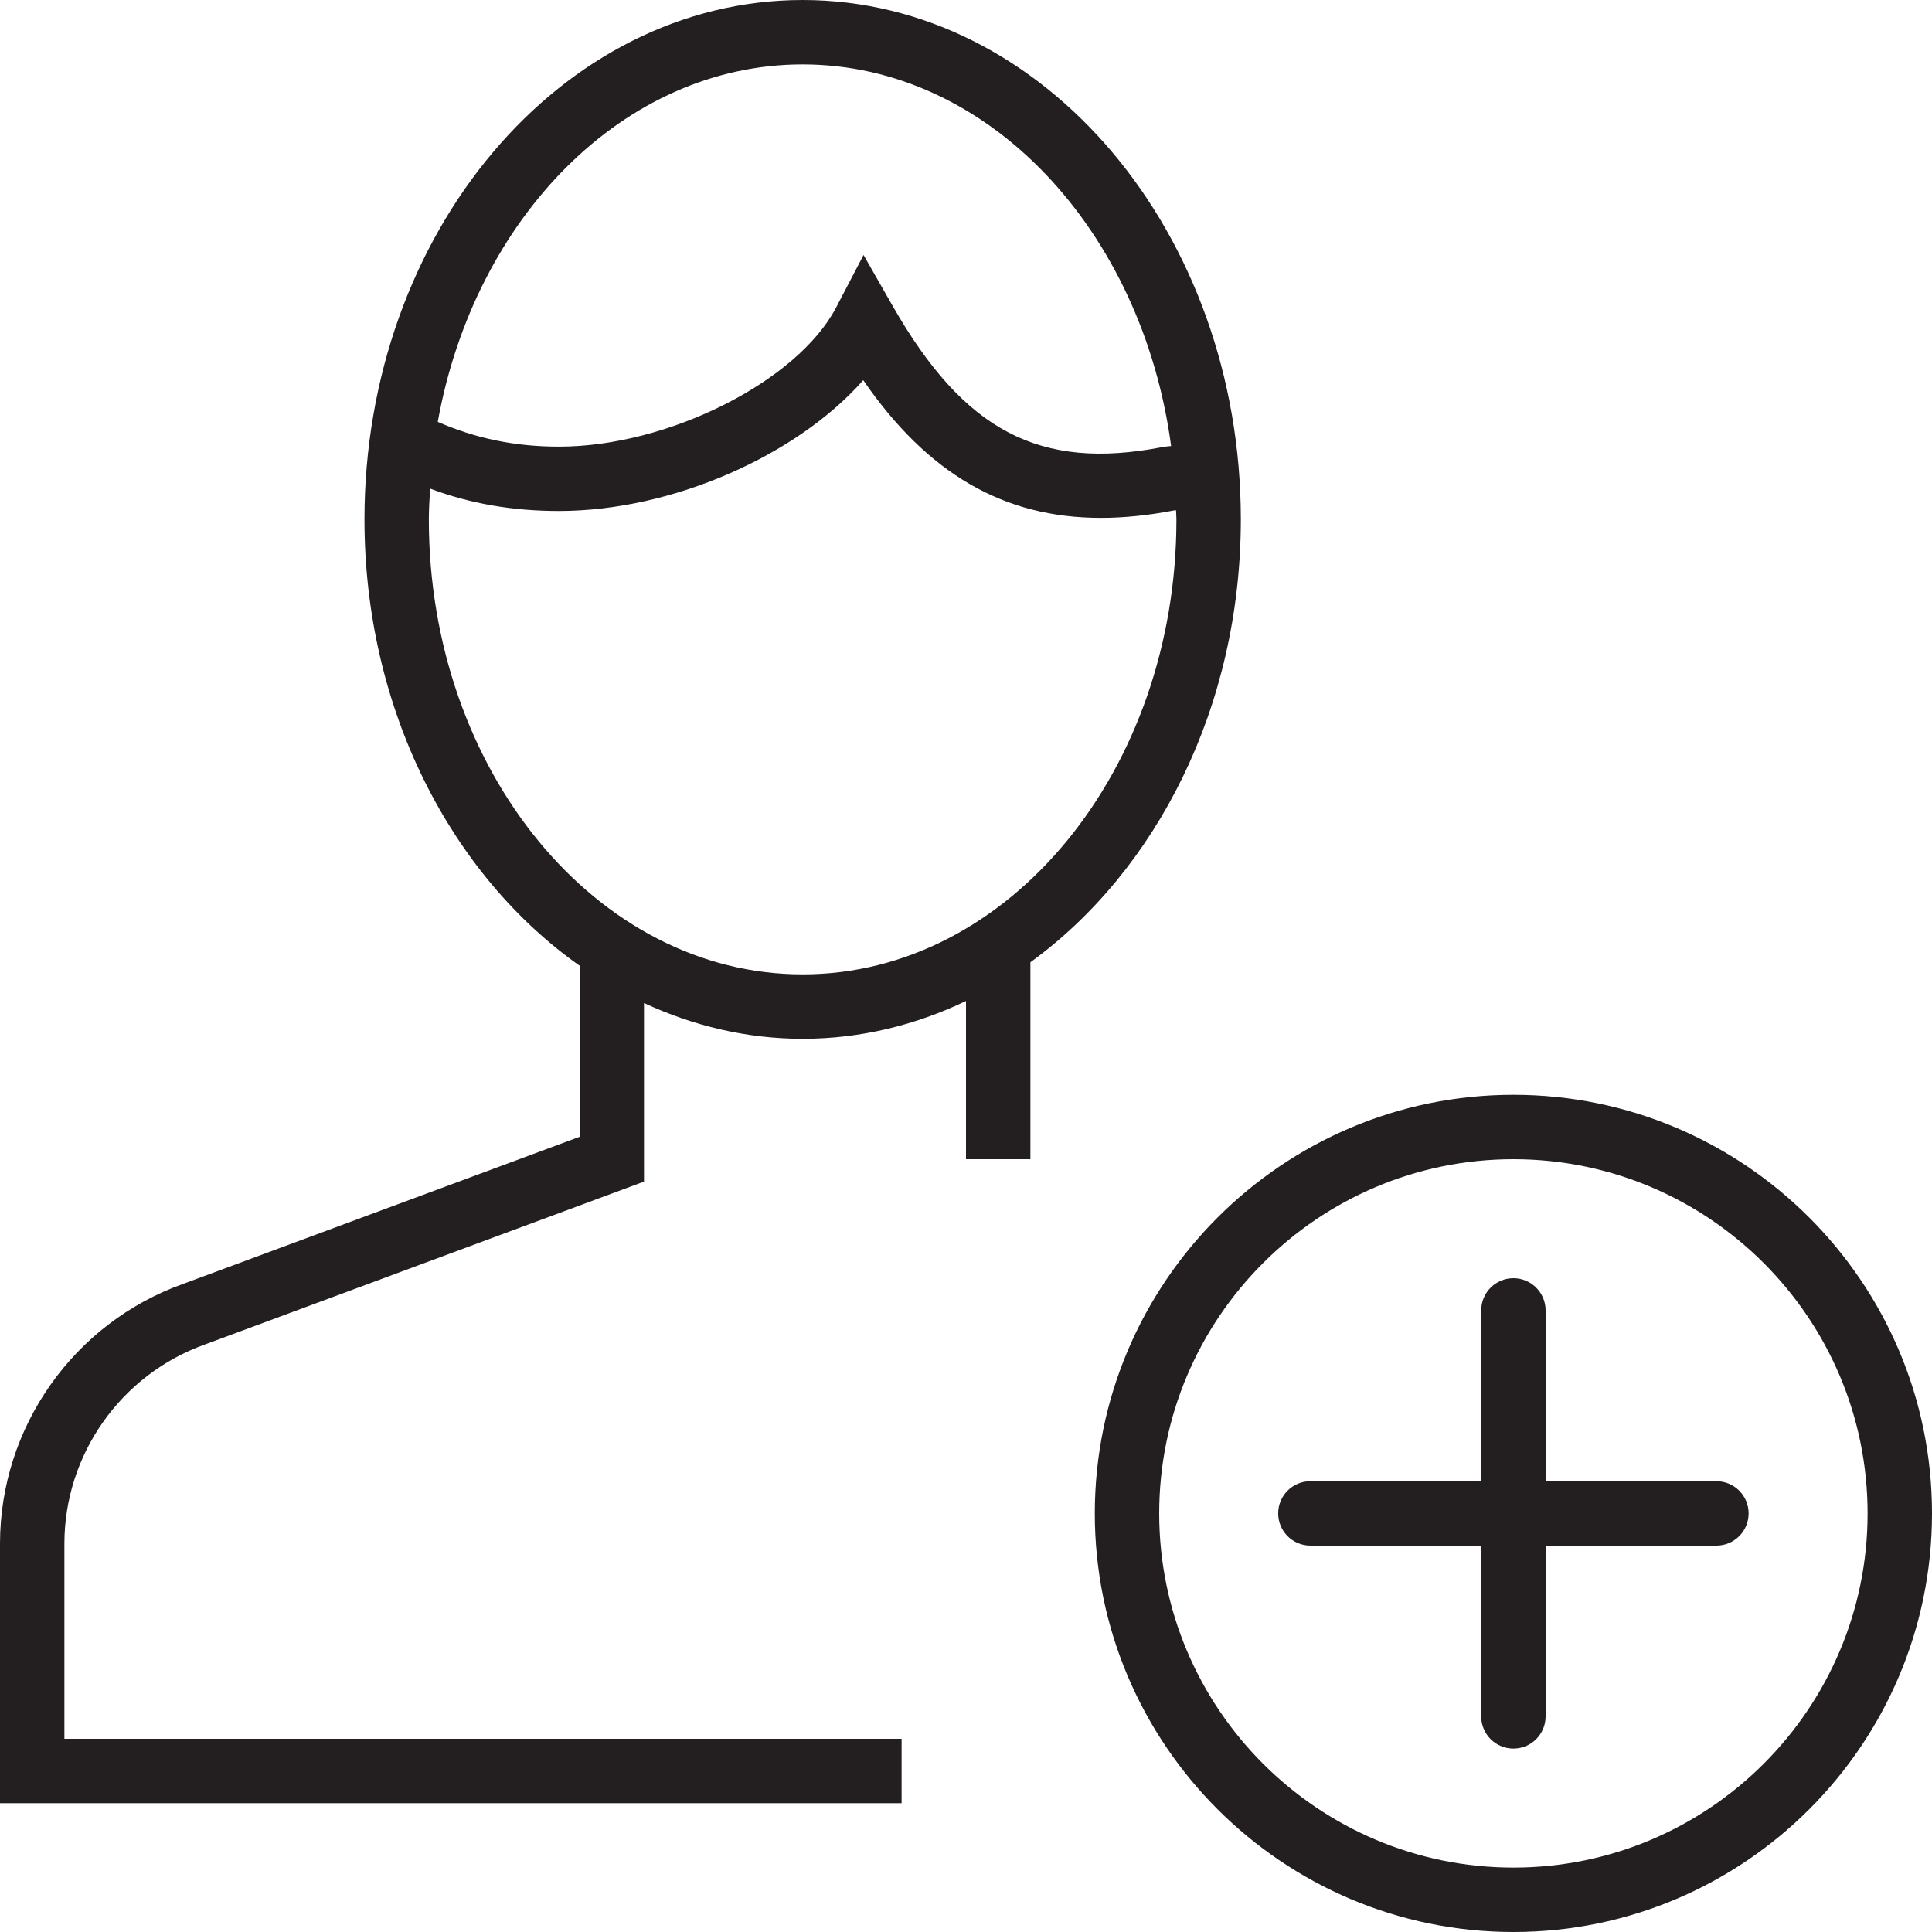 <?xml version="1.0" encoding="utf-8"?>
<!-- Generator: Adobe Illustrator 17.0.0, SVG Export Plug-In . SVG Version: 6.00 Build 0)  -->
<!DOCTYPE svg PUBLIC "-//W3C//DTD SVG 1.1//EN" "http://www.w3.org/Graphics/SVG/1.1/DTD/svg11.dtd">
<svg version="1.1" xmlns="http://www.w3.org/2000/svg" xmlns:xlink="http://www.w3.org/1999/xlink" x="0px" y="0px" width="60px"
	 height="60px" viewBox="0 0 60 60" enable-background="new 0 0 60 60" xml:space="preserve">
<g id="Layer_1">
	<g>
		<path fill="#231F20" d="M28,54H2v-6.06c0-2.767,1.751-5.251,4.367-6.187L20,36.696V31.15c1.53,0.708,3.188,1.111,4.927,1.111
			c1.794,0,3.504-0.424,5.073-1.174V36h2v-6.116c3.911-2.837,6.535-7.932,6.535-13.754C38.535,7.236,32.431,0,24.927,0
			c-7.504,0-13.608,7.236-13.608,16.13c0,5.901,2.695,11.057,6.695,13.87H18v5.304L5.683,39.874C2.284,41.088,0,44.33,0,47.94V56h28
			V54z M24.927,2c5.763,0,10.544,5.142,11.443,11.852c-0.093,0.01-0.182,0.016-0.285,0.036c-3.794,0.731-6.139-0.497-8.359-4.38
			l-0.908-1.589l-0.847,1.623c-1.202,2.306-5.226,4.329-8.609,4.329c-1.377,0-2.59-0.257-3.767-0.769C14.737,6.762,19.38,2,24.927,2
			z M13.318,16.13c0-0.322,0.022-0.638,0.04-0.955c1.256,0.468,2.556,0.694,4.003,0.694c3.523,0,7.393-1.729,9.447-4.062
			c1.999,2.901,4.359,4.276,7.38,4.276c0.72,0,1.477-0.078,2.275-0.232c0.021-0.004,0.039-0.001,0.06-0.004
			c0.002,0.095,0.012,0.187,0.012,0.283c0,7.792-5.207,14.13-11.608,14.13C18.525,30.261,13.318,23.922,13.318,16.13z"/>
		<path fill="#231F20" d="M47,34c-7.168,0-13,5.832-13,13c0,7.169,5.832,13,13,13s13-5.831,13-13C60,39.832,54.168,34,47,34z M47,58
			c-6.065,0-11-4.935-11-11c0-6.065,4.935-11,11-11c6.065,0,11,4.935,11,11C58,53.065,53.065,58,47,58z"/>
		<path fill="#231F20" d="M53.305,46H48v-5.304c0-0.552-0.447-1-1-1c-0.553,0-1,0.448-1,1V46h-5.305c-0.553,0-1,0.448-1,1
			c0,0.552,0.447,1,1,1H46v5.304c0,0.552,0.447,1,1,1c0.553,0,1-0.448,1-1V48h5.305c0.553,0,1-0.448,1-1
			C54.305,46.448,53.857,46,53.305,46z"/>
	</g>
</g>
<g id="nyt_x5F_exporter_x5F_info" display="none">
</g>
</svg>
